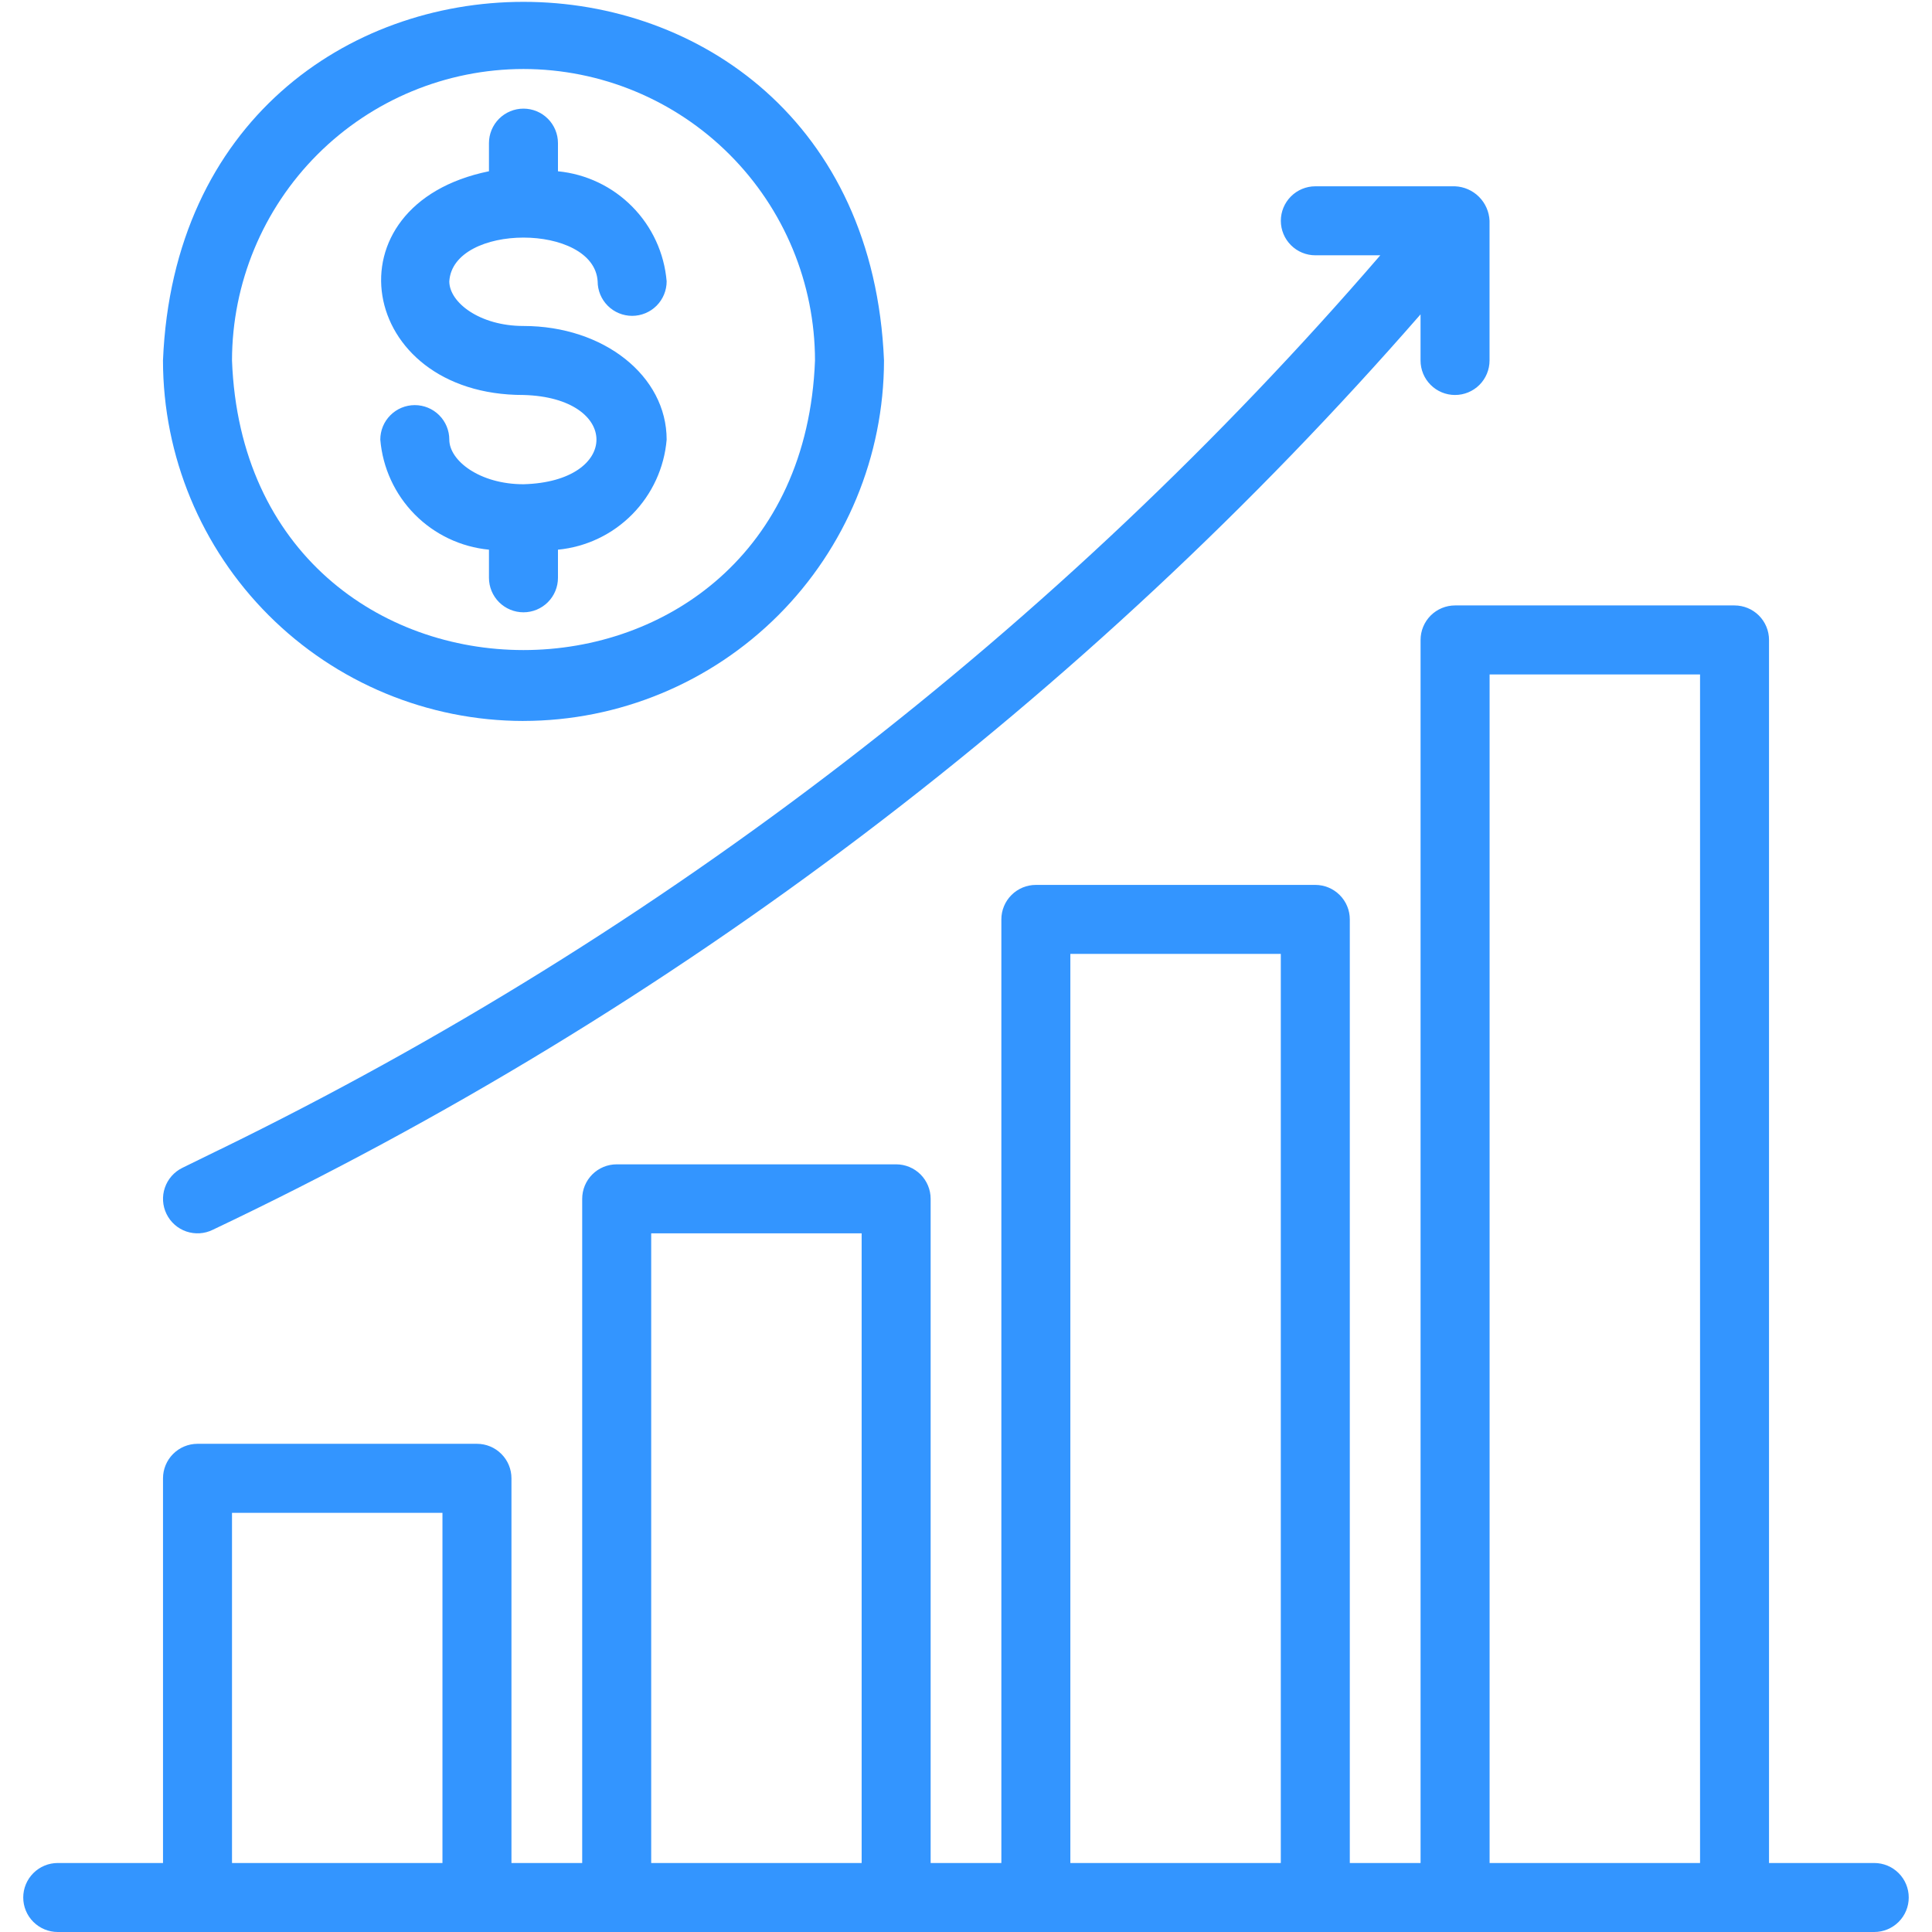 <svg width="70" height="70" viewBox="0 0 70 70" fill="none" xmlns="http://www.w3.org/2000/svg">
<path d="M18.966 26.121C22.429 26.118 25.749 24.741 28.198 22.293C30.647 19.844 32.025 16.524 32.029 13.061C31.309 -4.266 6.62 -4.263 5.905 13.062C5.909 16.525 7.286 19.845 9.735 22.293C12.183 24.741 15.502 26.119 18.965 26.122L18.966 26.121ZM18.966 2.5C21.767 2.503 24.452 3.616 26.432 5.597C28.412 7.577 29.526 10.262 29.529 13.062C28.996 27.051 8.935 27.049 8.406 13.062C8.409 10.262 9.522 7.578 11.502 5.597C13.482 3.617 16.166 2.503 18.966 2.5Z" fill="#3395FF"/>
<path d="M18.966 17.545C17.383 17.545 16.279 16.692 16.279 15.928C16.279 15.596 16.147 15.278 15.913 15.044C15.678 14.809 15.36 14.678 15.029 14.678C14.697 14.678 14.379 14.809 14.145 15.044C13.91 15.278 13.779 15.596 13.779 15.928C13.864 16.948 14.305 17.907 15.024 18.636C15.744 19.365 16.697 19.818 17.716 19.916V20.935C17.716 21.267 17.848 21.584 18.082 21.819C18.317 22.053 18.635 22.185 18.966 22.185C19.298 22.185 19.616 22.053 19.85 21.819C20.085 21.584 20.216 21.267 20.216 20.935V19.916C21.236 19.818 22.188 19.365 22.907 18.636C23.627 17.907 24.068 16.949 24.154 15.929C24.154 13.619 21.875 11.811 18.966 11.811C17.383 11.811 16.279 10.96 16.279 10.194C16.411 8.081 21.523 8.079 21.654 10.194C21.654 10.525 21.785 10.843 22.02 11.078C22.254 11.312 22.572 11.444 22.904 11.444C23.235 11.444 23.553 11.312 23.788 11.078C24.022 10.843 24.154 10.525 24.154 10.194C24.068 9.173 23.627 8.215 22.907 7.487C22.188 6.758 21.236 6.305 20.216 6.206V5.186C20.216 4.855 20.085 4.537 19.85 4.302C19.616 4.068 19.298 3.936 18.966 3.936C18.635 3.936 18.317 4.068 18.082 4.302C17.848 4.537 17.716 4.855 17.716 5.186V6.205C11.769 7.418 12.949 14.32 18.966 14.311C22.494 14.404 22.491 17.453 18.966 17.545ZM7.965 41.648L6.606 42.314C6.309 42.46 6.081 42.718 5.974 43.032C5.866 43.345 5.888 43.689 6.034 43.986C6.18 44.284 6.438 44.512 6.751 44.619C7.065 44.726 7.409 44.705 7.706 44.559C24.415 36.623 39.312 25.332 51.469 11.39V13.061C51.469 13.393 51.6 13.711 51.835 13.945C52.069 14.18 52.387 14.311 52.719 14.311C53.05 14.311 53.368 14.18 53.603 13.945C53.837 13.711 53.969 13.393 53.969 13.061V8C53.955 7.673 53.819 7.363 53.587 7.131C53.356 6.9 53.046 6.764 52.719 6.75H47.657C47.326 6.75 47.008 6.882 46.774 7.116C46.539 7.351 46.407 7.669 46.407 8C46.407 8.332 46.539 8.649 46.774 8.884C47.008 9.118 47.326 9.25 47.657 9.25H50.011C38.335 22.787 24.031 33.81 7.965 41.65V41.648ZM67.907 67.5H64.095V23.186C64.095 22.855 63.963 22.537 63.729 22.302C63.495 22.068 63.176 21.936 62.845 21.936H52.72C52.389 21.936 52.071 22.068 51.836 22.302C51.602 22.537 51.47 22.855 51.47 23.186V67.5H48.906V33.312C48.906 32.981 48.775 32.663 48.54 32.429C48.306 32.194 47.988 32.062 47.656 32.062H37.531C37.2 32.062 36.882 32.194 36.647 32.429C36.413 32.663 36.281 32.981 36.281 33.312V67.5H33.719V43.436C33.719 43.105 33.587 42.787 33.353 42.552C33.118 42.318 32.8 42.186 32.469 42.186H22.344C22.012 42.186 21.694 42.318 21.46 42.552C21.225 42.787 21.094 43.105 21.094 43.436V67.5H18.531V53.562C18.531 53.231 18.4 52.913 18.165 52.679C17.931 52.444 17.613 52.312 17.281 52.312H7.156C6.825 52.312 6.507 52.444 6.272 52.679C6.038 52.913 5.906 53.231 5.906 53.562V67.5H2.092C1.761 67.5 1.443 67.632 1.209 67.866C0.974 68.101 0.842 68.418 0.842 68.75C0.842 69.082 0.974 69.4 1.209 69.634C1.443 69.868 1.761 70 2.092 70H67.907C68.239 70 68.557 69.868 68.791 69.634C69.026 69.4 69.157 69.082 69.157 68.75C69.157 68.418 69.026 68.101 68.791 67.866C68.557 67.632 68.239 67.5 67.907 67.5ZM8.406 67.5V54.812H16.031V67.5H8.406ZM23.594 67.5V44.686H31.219V67.5H23.594ZM38.781 67.5V34.562H46.406V67.5H38.781ZM53.971 67.5V24.436H61.596V67.5H53.971Z" fill="#3395FF"/>
</svg>
